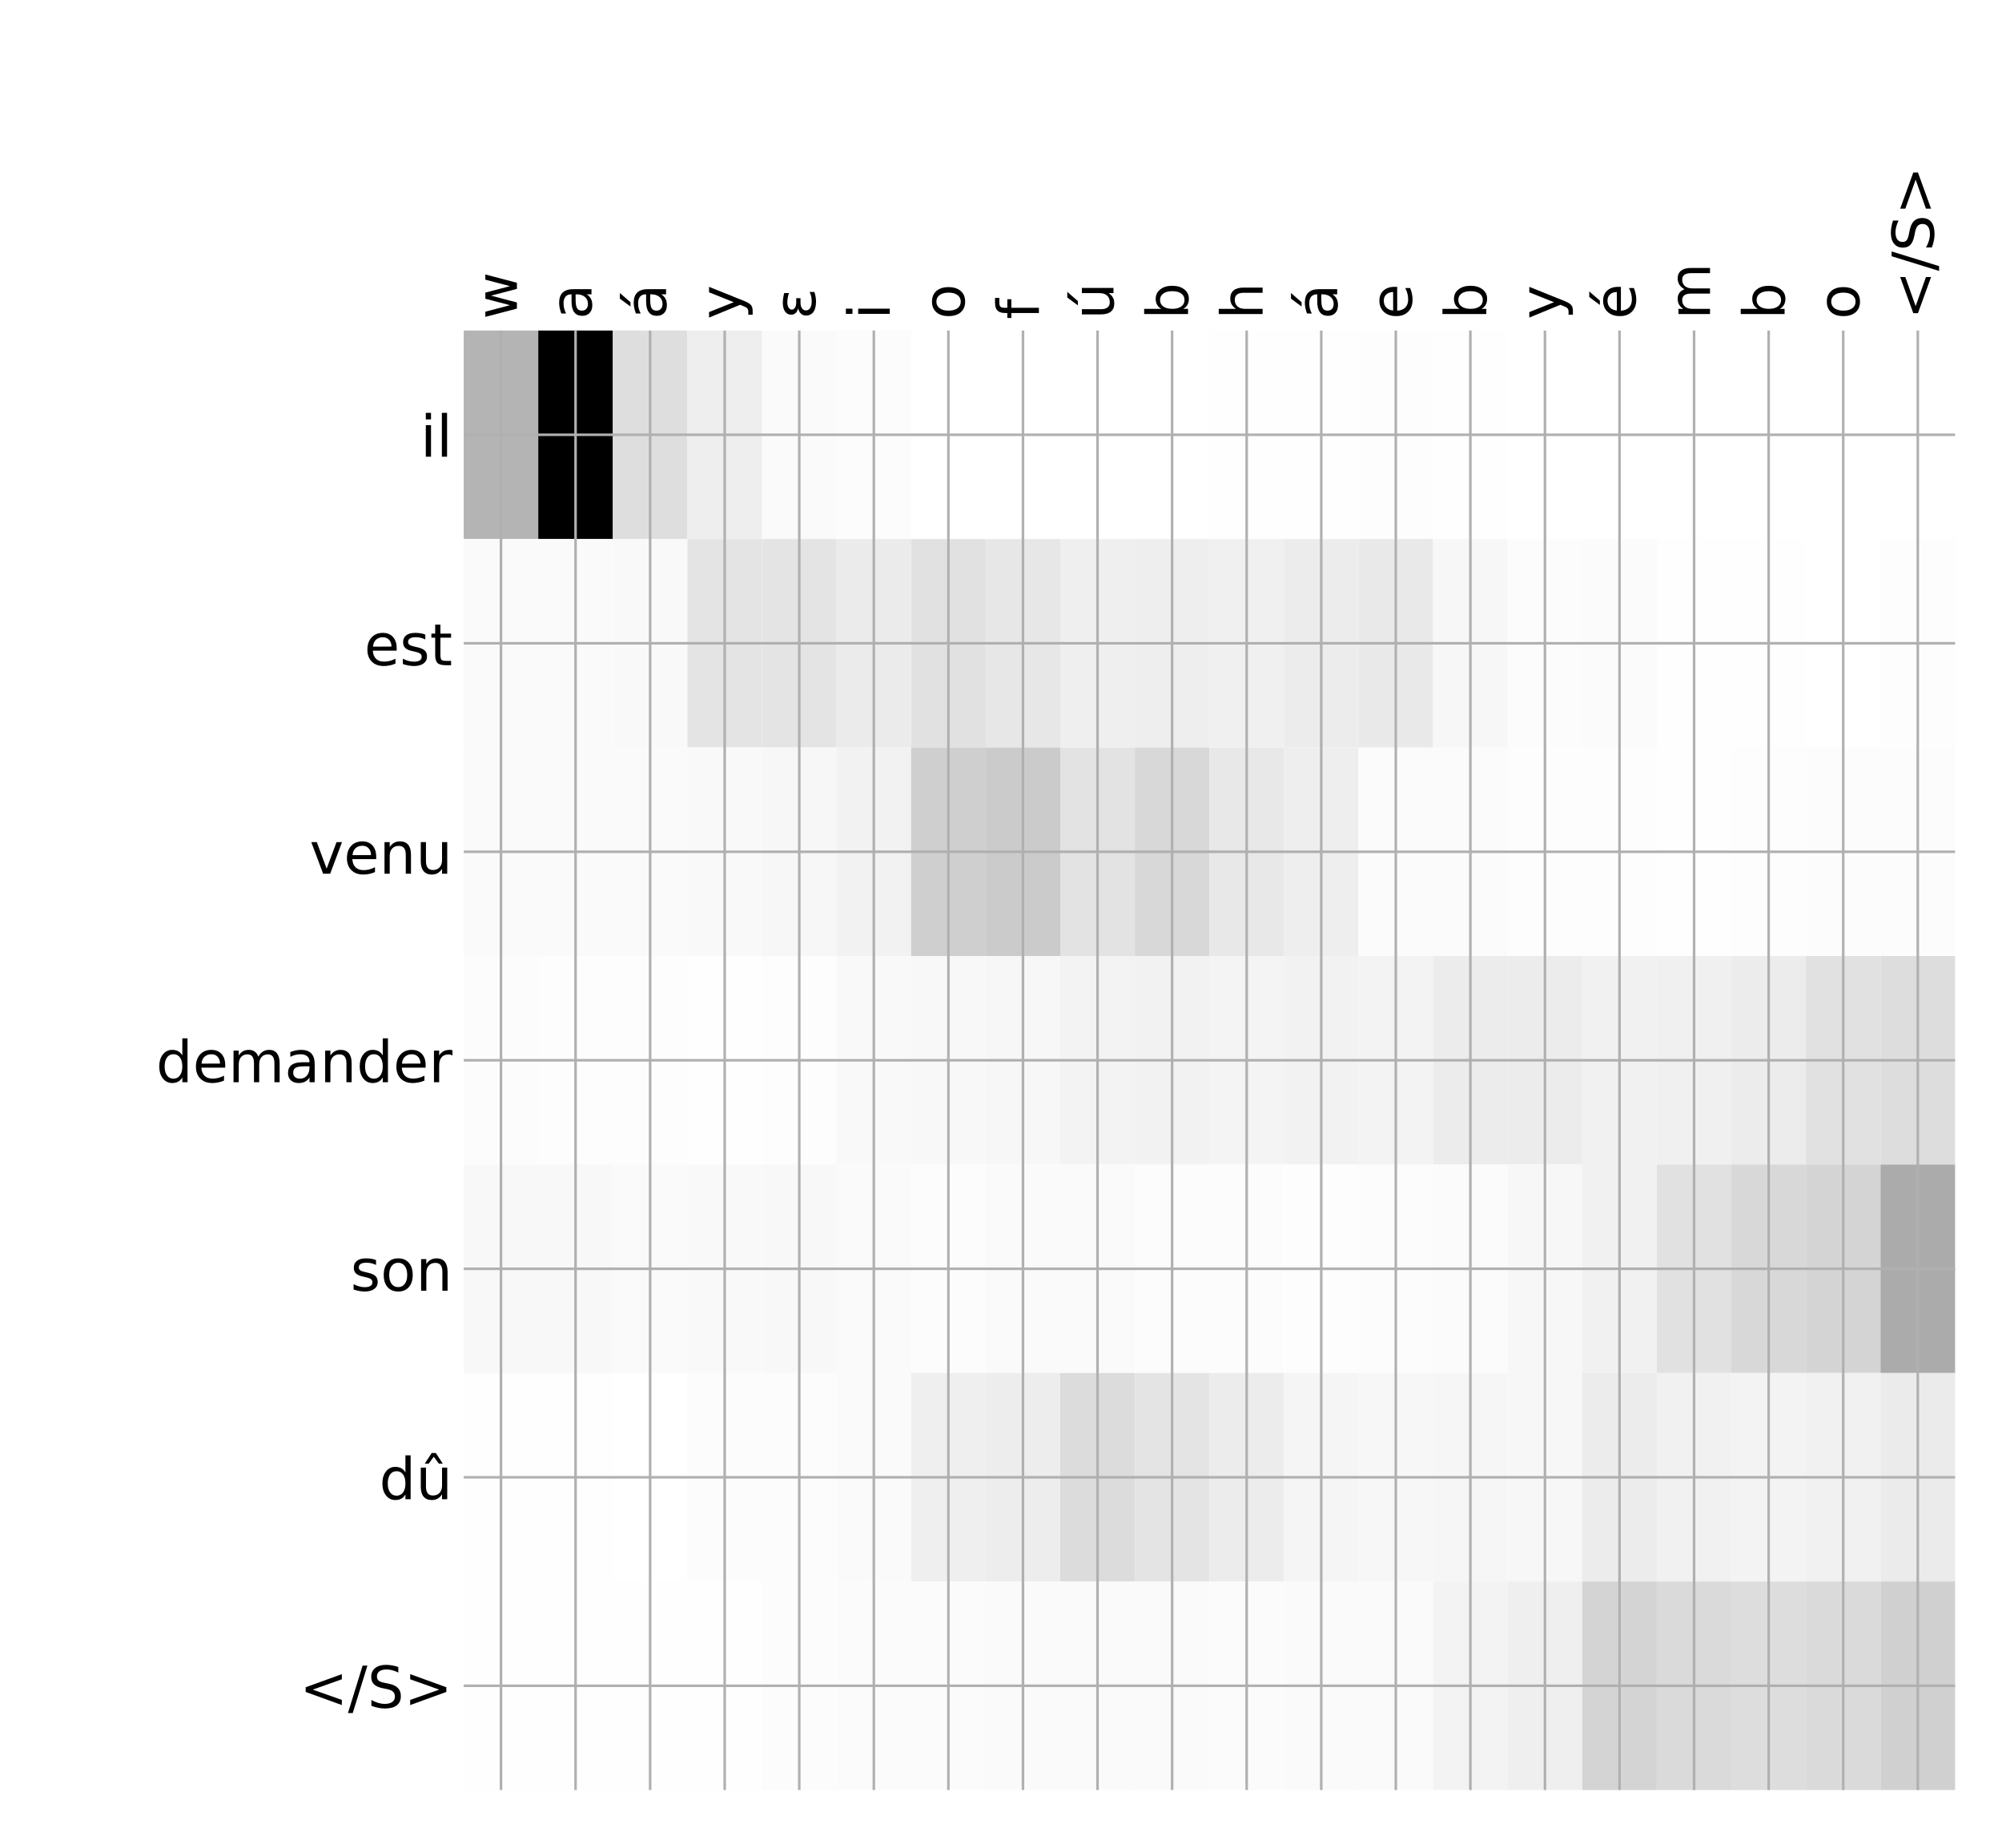<?xml version="1.0" encoding="utf-8" standalone="no"?>
<!DOCTYPE svg PUBLIC "-//W3C//DTD SVG 1.1//EN"
  "http://www.w3.org/Graphics/SVG/1.1/DTD/svg11.dtd">
<!-- Created with matplotlib (http://matplotlib.org/) -->
<svg height="576pt" version="1.1" viewBox="0 0 624 576" width="624pt" xmlns="http://www.w3.org/2000/svg" xmlns:xlink="http://www.w3.org/1999/xlink">
 <defs>
  <style type="text/css">
*{stroke-linecap:butt;stroke-linejoin:round;}
  </style>
 </defs>
 <g id="figure_1">
  <g id="patch_1">
   <path d="M 0 576 
L 624 576 
L 624 0 
L 0 0 
z
" style="fill:#ffffff;"/>
  </g>
  <g id="axes_1">
   <g id="PolyCollection_1">
    <path clip-path="url(#pd6829bf1e4)" d="M 144.53 103.033 
L 144.53 168.029 
L 167.772 168.029 
L 167.772 103.033 
L 144.53 103.033 
z
" style="fill:#b4b4b4;"/>
    <path clip-path="url(#pd6829bf1e4)" d="M 167.772 103.033 
L 167.772 168.029 
L 191.015 168.029 
L 191.015 103.033 
L 167.772 103.033 
z
"/>
    <path clip-path="url(#pd6829bf1e4)" d="M 191.015 103.033 
L 191.015 168.029 
L 214.257 168.029 
L 214.257 103.033 
L 191.015 103.033 
z
" style="fill:#dedede;"/>
    <path clip-path="url(#pd6829bf1e4)" d="M 214.257 103.033 
L 214.257 168.029 
L 237.499 168.029 
L 237.499 103.033 
L 214.257 103.033 
z
" style="fill:#eeeeee;"/>
    <path clip-path="url(#pd6829bf1e4)" d="M 237.499 103.033 
L 237.499 168.029 
L 260.741 168.029 
L 260.741 103.033 
L 237.499 103.033 
z
" style="fill:#fafafa;"/>
    <path clip-path="url(#pd6829bf1e4)" d="M 260.741 103.033 
L 260.741 168.029 
L 283.984 168.029 
L 283.984 103.033 
L 260.741 103.033 
z
" style="fill:#fcfcfc;"/>
    <path clip-path="url(#pd6829bf1e4)" d="M 283.984 103.033 
L 283.984 168.029 
L 307.226 168.029 
L 307.226 103.033 
L 283.984 103.033 
z
" style="fill:#ffffff;"/>
    <path clip-path="url(#pd6829bf1e4)" d="M 307.226 103.033 
L 307.226 168.029 
L 330.468 168.029 
L 330.468 103.033 
L 307.226 103.033 
z
" style="fill:#ffffff;"/>
    <path clip-path="url(#pd6829bf1e4)" d="M 330.468 103.033 
L 330.468 168.029 
L 353.71 168.029 
L 353.71 103.033 
L 330.468 103.033 
z
" style="fill:#ffffff;"/>
    <path clip-path="url(#pd6829bf1e4)" d="M 353.71 103.033 
L 353.71 168.029 
L 376.953 168.029 
L 376.953 103.033 
L 353.71 103.033 
z
" style="fill:#ffffff;"/>
    <path clip-path="url(#pd6829bf1e4)" d="M 376.953 103.033 
L 376.953 168.029 
L 400.195 168.029 
L 400.195 103.033 
L 376.953 103.033 
z
" style="fill:#fefefe;"/>
    <path clip-path="url(#pd6829bf1e4)" d="M 400.195 103.033 
L 400.195 168.029 
L 423.437 168.029 
L 423.437 103.033 
L 400.195 103.033 
z
" style="fill:#fefefe;"/>
    <path clip-path="url(#pd6829bf1e4)" d="M 423.437 103.033 
L 423.437 168.029 
L 446.679 168.029 
L 446.679 103.033 
L 423.437 103.033 
z
" style="fill:#fdfdfd;"/>
    <path clip-path="url(#pd6829bf1e4)" d="M 446.679 103.033 
L 446.679 168.029 
L 469.922 168.029 
L 469.922 103.033 
L 446.679 103.033 
z
" style="fill:#fefefe;"/>
    <path clip-path="url(#pd6829bf1e4)" d="M 469.922 103.033 
L 469.922 168.029 
L 493.164 168.029 
L 493.164 103.033 
L 469.922 103.033 
z
" style="fill:#ffffff;"/>
    <path clip-path="url(#pd6829bf1e4)" d="M 493.164 103.033 
L 493.164 168.029 
L 516.406 168.029 
L 516.406 103.033 
L 493.164 103.033 
z
" style="fill:#ffffff;"/>
    <path clip-path="url(#pd6829bf1e4)" d="M 516.406 103.033 
L 516.406 168.029 
L 539.648 168.029 
L 539.648 103.033 
L 516.406 103.033 
z
" style="fill:#ffffff;"/>
    <path clip-path="url(#pd6829bf1e4)" d="M 539.648 103.033 
L 539.648 168.029 
L 562.891 168.029 
L 562.891 103.033 
L 539.648 103.033 
z
" style="fill:#ffffff;"/>
    <path clip-path="url(#pd6829bf1e4)" d="M 562.891 103.033 
L 562.891 168.029 
L 586.133 168.029 
L 586.133 103.033 
L 562.891 103.033 
z
" style="fill:#ffffff;"/>
    <path clip-path="url(#pd6829bf1e4)" d="M 586.133 103.033 
L 586.133 168.029 
L 609.375 168.029 
L 609.375 103.033 
L 586.133 103.033 
z
" style="fill:#ffffff;"/>
    <path clip-path="url(#pd6829bf1e4)" d="M 144.53 168.029 
L 144.53 233.024 
L 167.772 233.024 
L 167.772 168.029 
L 144.53 168.029 
z
" style="fill:#fafafa;"/>
    <path clip-path="url(#pd6829bf1e4)" d="M 167.772 168.029 
L 167.772 233.024 
L 191.015 233.024 
L 191.015 168.029 
L 167.772 168.029 
z
" style="fill:#fafafa;"/>
    <path clip-path="url(#pd6829bf1e4)" d="M 191.015 168.029 
L 191.015 233.024 
L 214.257 233.024 
L 214.257 168.029 
L 191.015 168.029 
z
" style="fill:#f9f9f9;"/>
    <path clip-path="url(#pd6829bf1e4)" d="M 214.257 168.029 
L 214.257 233.024 
L 237.499 233.024 
L 237.499 168.029 
L 214.257 168.029 
z
" style="fill:#e4e4e4;"/>
    <path clip-path="url(#pd6829bf1e4)" d="M 237.499 168.029 
L 237.499 233.024 
L 260.741 233.024 
L 260.741 168.029 
L 237.499 168.029 
z
" style="fill:#e4e4e4;"/>
    <path clip-path="url(#pd6829bf1e4)" d="M 260.741 168.029 
L 260.741 233.024 
L 283.984 233.024 
L 283.984 168.029 
L 260.741 168.029 
z
" style="fill:#ebebeb;"/>
    <path clip-path="url(#pd6829bf1e4)" d="M 283.984 168.029 
L 283.984 233.024 
L 307.226 233.024 
L 307.226 168.029 
L 283.984 168.029 
z
" style="fill:#e1e1e1;"/>
    <path clip-path="url(#pd6829bf1e4)" d="M 307.226 168.029 
L 307.226 233.024 
L 330.468 233.024 
L 330.468 168.029 
L 307.226 168.029 
z
" style="fill:#e7e7e7;"/>
    <path clip-path="url(#pd6829bf1e4)" d="M 330.468 168.029 
L 330.468 233.024 
L 353.71 233.024 
L 353.71 168.029 
L 330.468 168.029 
z
" style="fill:#efefef;"/>
    <path clip-path="url(#pd6829bf1e4)" d="M 353.71 168.029 
L 353.71 233.024 
L 376.953 233.024 
L 376.953 168.029 
L 353.71 168.029 
z
" style="fill:#eeeeee;"/>
    <path clip-path="url(#pd6829bf1e4)" d="M 376.953 168.029 
L 376.953 233.024 
L 400.195 233.024 
L 400.195 168.029 
L 376.953 168.029 
z
" style="fill:#f0f0f0;"/>
    <path clip-path="url(#pd6829bf1e4)" d="M 400.195 168.029 
L 400.195 233.024 
L 423.437 233.024 
L 423.437 168.029 
L 400.195 168.029 
z
" style="fill:#ececec;"/>
    <path clip-path="url(#pd6829bf1e4)" d="M 423.437 168.029 
L 423.437 233.024 
L 446.679 233.024 
L 446.679 168.029 
L 423.437 168.029 
z
" style="fill:#e9e9e9;"/>
    <path clip-path="url(#pd6829bf1e4)" d="M 446.679 168.029 
L 446.679 233.024 
L 469.922 233.024 
L 469.922 168.029 
L 446.679 168.029 
z
" style="fill:#f7f7f7;"/>
    <path clip-path="url(#pd6829bf1e4)" d="M 469.922 168.029 
L 469.922 233.024 
L 493.164 233.024 
L 493.164 168.029 
L 469.922 168.029 
z
" style="fill:#fcfcfc;"/>
    <path clip-path="url(#pd6829bf1e4)" d="M 493.164 168.029 
L 493.164 233.024 
L 516.406 233.024 
L 516.406 168.029 
L 493.164 168.029 
z
" style="fill:#fbfbfb;"/>
    <path clip-path="url(#pd6829bf1e4)" d="M 516.406 168.029 
L 516.406 233.024 
L 539.648 233.024 
L 539.648 168.029 
L 516.406 168.029 
z
" style="fill:#fefefe;"/>
    <path clip-path="url(#pd6829bf1e4)" d="M 539.648 168.029 
L 539.648 233.024 
L 562.891 233.024 
L 562.891 168.029 
L 539.648 168.029 
z
" style="fill:#fefefe;"/>
    <path clip-path="url(#pd6829bf1e4)" d="M 562.891 168.029 
L 562.891 233.024 
L 586.133 233.024 
L 586.133 168.029 
L 562.891 168.029 
z
" style="fill:#ffffff;"/>
    <path clip-path="url(#pd6829bf1e4)" d="M 586.133 168.029 
L 586.133 233.024 
L 609.375 233.024 
L 609.375 168.029 
L 586.133 168.029 
z
" style="fill:#fdfdfd;"/>
    <path clip-path="url(#pd6829bf1e4)" d="M 144.53 233.024 
L 144.53 298.019 
L 167.772 298.019 
L 167.772 233.024 
L 144.53 233.024 
z
" style="fill:#fafafa;"/>
    <path clip-path="url(#pd6829bf1e4)" d="M 167.772 233.024 
L 167.772 298.019 
L 191.015 298.019 
L 191.015 233.024 
L 167.772 233.024 
z
" style="fill:#fafafa;"/>
    <path clip-path="url(#pd6829bf1e4)" d="M 191.015 233.024 
L 191.015 298.019 
L 214.257 298.019 
L 214.257 233.024 
L 191.015 233.024 
z
" style="fill:#fafafa;"/>
    <path clip-path="url(#pd6829bf1e4)" d="M 214.257 233.024 
L 214.257 298.019 
L 237.499 298.019 
L 237.499 233.024 
L 214.257 233.024 
z
" style="fill:#f9f9f9;"/>
    <path clip-path="url(#pd6829bf1e4)" d="M 237.499 233.024 
L 237.499 298.019 
L 260.741 298.019 
L 260.741 233.024 
L 237.499 233.024 
z
" style="fill:#f7f7f7;"/>
    <path clip-path="url(#pd6829bf1e4)" d="M 260.741 233.024 
L 260.741 298.019 
L 283.984 298.019 
L 283.984 233.024 
L 260.741 233.024 
z
" style="fill:#f2f2f2;"/>
    <path clip-path="url(#pd6829bf1e4)" d="M 283.984 233.024 
L 283.984 298.019 
L 307.226 298.019 
L 307.226 233.024 
L 283.984 233.024 
z
" style="fill:#cfcfcf;"/>
    <path clip-path="url(#pd6829bf1e4)" d="M 307.226 233.024 
L 307.226 298.019 
L 330.468 298.019 
L 330.468 233.024 
L 307.226 233.024 
z
" style="fill:#cbcbcb;"/>
    <path clip-path="url(#pd6829bf1e4)" d="M 330.468 233.024 
L 330.468 298.019 
L 353.71 298.019 
L 353.71 233.024 
L 330.468 233.024 
z
" style="fill:#e3e3e3;"/>
    <path clip-path="url(#pd6829bf1e4)" d="M 353.71 233.024 
L 353.71 298.019 
L 376.953 298.019 
L 376.953 233.024 
L 353.71 233.024 
z
" style="fill:#d8d8d8;"/>
    <path clip-path="url(#pd6829bf1e4)" d="M 376.953 233.024 
L 376.953 298.019 
L 400.195 298.019 
L 400.195 233.024 
L 376.953 233.024 
z
" style="fill:#e8e8e8;"/>
    <path clip-path="url(#pd6829bf1e4)" d="M 400.195 233.024 
L 400.195 298.019 
L 423.437 298.019 
L 423.437 233.024 
L 400.195 233.024 
z
" style="fill:#eeeeee;"/>
    <path clip-path="url(#pd6829bf1e4)" d="M 423.437 233.024 
L 423.437 298.019 
L 446.679 298.019 
L 446.679 233.024 
L 423.437 233.024 
z
" style="fill:#fbfbfb;"/>
    <path clip-path="url(#pd6829bf1e4)" d="M 446.679 233.024 
L 446.679 298.019 
L 469.922 298.019 
L 469.922 233.024 
L 446.679 233.024 
z
" style="fill:#fbfbfb;"/>
    <path clip-path="url(#pd6829bf1e4)" d="M 469.922 233.024 
L 469.922 298.019 
L 493.164 298.019 
L 493.164 233.024 
L 469.922 233.024 
z
" style="fill:#fdfdfd;"/>
    <path clip-path="url(#pd6829bf1e4)" d="M 493.164 233.024 
L 493.164 298.019 
L 516.406 298.019 
L 516.406 233.024 
L 493.164 233.024 
z
" style="fill:#fdfdfd;"/>
    <path clip-path="url(#pd6829bf1e4)" d="M 516.406 233.024 
L 516.406 298.019 
L 539.648 298.019 
L 539.648 233.024 
L 516.406 233.024 
z
" style="fill:#fefefe;"/>
    <path clip-path="url(#pd6829bf1e4)" d="M 539.648 233.024 
L 539.648 298.019 
L 562.891 298.019 
L 562.891 233.024 
L 539.648 233.024 
z
" style="fill:#fdfdfd;"/>
    <path clip-path="url(#pd6829bf1e4)" d="M 562.891 233.024 
L 562.891 298.019 
L 586.133 298.019 
L 586.133 233.024 
L 562.891 233.024 
z
" style="fill:#fcfcfc;"/>
    <path clip-path="url(#pd6829bf1e4)" d="M 586.133 233.024 
L 586.133 298.019 
L 609.375 298.019 
L 609.375 233.024 
L 586.133 233.024 
z
" style="fill:#fcfcfc;"/>
    <path clip-path="url(#pd6829bf1e4)" d="M 144.53 298.019 
L 144.53 363.014 
L 167.772 363.014 
L 167.772 298.019 
L 144.53 298.019 
z
" style="fill:#fcfcfc;"/>
    <path clip-path="url(#pd6829bf1e4)" d="M 167.772 298.019 
L 167.772 363.014 
L 191.015 363.014 
L 191.015 298.019 
L 167.772 298.019 
z
" style="fill:#fdfdfd;"/>
    <path clip-path="url(#pd6829bf1e4)" d="M 191.015 298.019 
L 191.015 363.014 
L 214.257 363.014 
L 214.257 298.019 
L 191.015 298.019 
z
" style="fill:#fdfdfd;"/>
    <path clip-path="url(#pd6829bf1e4)" d="M 214.257 298.019 
L 214.257 363.014 
L 237.499 363.014 
L 237.499 298.019 
L 214.257 298.019 
z
" style="fill:#fefefe;"/>
    <path clip-path="url(#pd6829bf1e4)" d="M 237.499 298.019 
L 237.499 363.014 
L 260.741 363.014 
L 260.741 298.019 
L 237.499 298.019 
z
" style="fill:#fdfdfd;"/>
    <path clip-path="url(#pd6829bf1e4)" d="M 260.741 298.019 
L 260.741 363.014 
L 283.984 363.014 
L 283.984 298.019 
L 260.741 298.019 
z
" style="fill:#f9f9f9;"/>
    <path clip-path="url(#pd6829bf1e4)" d="M 283.984 298.019 
L 283.984 363.014 
L 307.226 363.014 
L 307.226 298.019 
L 283.984 298.019 
z
" style="fill:#f8f8f8;"/>
    <path clip-path="url(#pd6829bf1e4)" d="M 307.226 298.019 
L 307.226 363.014 
L 330.468 363.014 
L 330.468 298.019 
L 307.226 298.019 
z
" style="fill:#f7f7f7;"/>
    <path clip-path="url(#pd6829bf1e4)" d="M 330.468 298.019 
L 330.468 363.014 
L 353.71 363.014 
L 353.71 298.019 
L 330.468 298.019 
z
" style="fill:#f3f3f3;"/>
    <path clip-path="url(#pd6829bf1e4)" d="M 353.71 298.019 
L 353.71 363.014 
L 376.953 363.014 
L 376.953 298.019 
L 353.71 298.019 
z
" style="fill:#f2f2f2;"/>
    <path clip-path="url(#pd6829bf1e4)" d="M 376.953 298.019 
L 376.953 363.014 
L 400.195 363.014 
L 400.195 298.019 
L 376.953 298.019 
z
" style="fill:#f4f4f4;"/>
    <path clip-path="url(#pd6829bf1e4)" d="M 400.195 298.019 
L 400.195 363.014 
L 423.437 363.014 
L 423.437 298.019 
L 400.195 298.019 
z
" style="fill:#f2f2f2;"/>
    <path clip-path="url(#pd6829bf1e4)" d="M 423.437 298.019 
L 423.437 363.014 
L 446.679 363.014 
L 446.679 298.019 
L 423.437 298.019 
z
" style="fill:#f3f3f3;"/>
    <path clip-path="url(#pd6829bf1e4)" d="M 446.679 298.019 
L 446.679 363.014 
L 469.922 363.014 
L 469.922 298.019 
L 446.679 298.019 
z
" style="fill:#ececec;"/>
    <path clip-path="url(#pd6829bf1e4)" d="M 469.922 298.019 
L 469.922 363.014 
L 493.164 363.014 
L 493.164 298.019 
L 469.922 298.019 
z
" style="fill:#ececec;"/>
    <path clip-path="url(#pd6829bf1e4)" d="M 493.164 298.019 
L 493.164 363.014 
L 516.406 363.014 
L 516.406 298.019 
L 493.164 298.019 
z
" style="fill:#f1f1f1;"/>
    <path clip-path="url(#pd6829bf1e4)" d="M 516.406 298.019 
L 516.406 363.014 
L 539.648 363.014 
L 539.648 298.019 
L 516.406 298.019 
z
" style="fill:#f0f0f0;"/>
    <path clip-path="url(#pd6829bf1e4)" d="M 539.648 298.019 
L 539.648 363.014 
L 562.891 363.014 
L 562.891 298.019 
L 539.648 298.019 
z
" style="fill:#ececec;"/>
    <path clip-path="url(#pd6829bf1e4)" d="M 562.891 298.019 
L 562.891 363.014 
L 586.133 363.014 
L 586.133 298.019 
L 562.891 298.019 
z
" style="fill:#e1e1e1;"/>
    <path clip-path="url(#pd6829bf1e4)" d="M 586.133 298.019 
L 586.133 363.014 
L 609.375 363.014 
L 609.375 298.019 
L 586.133 298.019 
z
" style="fill:#dddddd;"/>
    <path clip-path="url(#pd6829bf1e4)" d="M 144.53 363.014 
L 144.53 428.01 
L 167.772 428.01 
L 167.772 363.014 
L 144.53 363.014 
z
" style="fill:#f8f8f8;"/>
    <path clip-path="url(#pd6829bf1e4)" d="M 167.772 363.014 
L 167.772 428.01 
L 191.015 428.01 
L 191.015 363.014 
L 167.772 363.014 
z
" style="fill:#f8f8f8;"/>
    <path clip-path="url(#pd6829bf1e4)" d="M 191.015 363.014 
L 191.015 428.01 
L 214.257 428.01 
L 214.257 363.014 
L 191.015 363.014 
z
" style="fill:#fafafa;"/>
    <path clip-path="url(#pd6829bf1e4)" d="M 214.257 363.014 
L 214.257 428.01 
L 237.499 428.01 
L 237.499 363.014 
L 214.257 363.014 
z
" style="fill:#f9f9f9;"/>
    <path clip-path="url(#pd6829bf1e4)" d="M 237.499 363.014 
L 237.499 428.01 
L 260.741 428.01 
L 260.741 363.014 
L 237.499 363.014 
z
" style="fill:#f8f8f8;"/>
    <path clip-path="url(#pd6829bf1e4)" d="M 260.741 363.014 
L 260.741 428.01 
L 283.984 428.01 
L 283.984 363.014 
L 260.741 363.014 
z
" style="fill:#fafafa;"/>
    <path clip-path="url(#pd6829bf1e4)" d="M 283.984 363.014 
L 283.984 428.01 
L 307.226 428.01 
L 307.226 363.014 
L 283.984 363.014 
z
" style="fill:#fcfcfc;"/>
    <path clip-path="url(#pd6829bf1e4)" d="M 307.226 363.014 
L 307.226 428.01 
L 330.468 428.01 
L 330.468 363.014 
L 307.226 363.014 
z
" style="fill:#fafafa;"/>
    <path clip-path="url(#pd6829bf1e4)" d="M 330.468 363.014 
L 330.468 428.01 
L 353.71 428.01 
L 353.71 363.014 
L 330.468 363.014 
z
" style="fill:#fafafa;"/>
    <path clip-path="url(#pd6829bf1e4)" d="M 353.71 363.014 
L 353.71 428.01 
L 376.953 428.01 
L 376.953 363.014 
L 353.71 363.014 
z
" style="fill:#fcfcfc;"/>
    <path clip-path="url(#pd6829bf1e4)" d="M 376.953 363.014 
L 376.953 428.01 
L 400.195 428.01 
L 400.195 363.014 
L 376.953 363.014 
z
" style="fill:#fcfcfc;"/>
    <path clip-path="url(#pd6829bf1e4)" d="M 400.195 363.014 
L 400.195 428.01 
L 423.437 428.01 
L 423.437 363.014 
L 400.195 363.014 
z
" style="fill:#fdfdfd;"/>
    <path clip-path="url(#pd6829bf1e4)" d="M 423.437 363.014 
L 423.437 428.01 
L 446.679 428.01 
L 446.679 363.014 
L 423.437 363.014 
z
" style="fill:#fcfcfc;"/>
    <path clip-path="url(#pd6829bf1e4)" d="M 446.679 363.014 
L 446.679 428.01 
L 469.922 428.01 
L 469.922 363.014 
L 446.679 363.014 
z
" style="fill:#fbfbfb;"/>
    <path clip-path="url(#pd6829bf1e4)" d="M 469.922 363.014 
L 469.922 428.01 
L 493.164 428.01 
L 493.164 363.014 
L 469.922 363.014 
z
" style="fill:#f7f7f7;"/>
    <path clip-path="url(#pd6829bf1e4)" d="M 493.164 363.014 
L 493.164 428.01 
L 516.406 428.01 
L 516.406 363.014 
L 493.164 363.014 
z
" style="fill:#f1f1f1;"/>
    <path clip-path="url(#pd6829bf1e4)" d="M 516.406 363.014 
L 516.406 428.01 
L 539.648 428.01 
L 539.648 363.014 
L 516.406 363.014 
z
" style="fill:#e1e1e1;"/>
    <path clip-path="url(#pd6829bf1e4)" d="M 539.648 363.014 
L 539.648 428.01 
L 562.891 428.01 
L 562.891 363.014 
L 539.648 363.014 
z
" style="fill:#d8d8d8;"/>
    <path clip-path="url(#pd6829bf1e4)" d="M 562.891 363.014 
L 562.891 428.01 
L 586.133 428.01 
L 586.133 363.014 
L 562.891 363.014 
z
" style="fill:#d4d4d4;"/>
    <path clip-path="url(#pd6829bf1e4)" d="M 586.133 363.014 
L 586.133 428.01 
L 609.375 428.01 
L 609.375 363.014 
L 586.133 363.014 
z
" style="fill:#ababab;"/>
    <path clip-path="url(#pd6829bf1e4)" d="M 144.53 428.01 
L 144.53 493.005 
L 167.772 493.005 
L 167.772 428.01 
L 144.53 428.01 
z
" style="fill:#fefefe;"/>
    <path clip-path="url(#pd6829bf1e4)" d="M 167.772 428.01 
L 167.772 493.005 
L 191.015 493.005 
L 191.015 428.01 
L 167.772 428.01 
z
" style="fill:#fefefe;"/>
    <path clip-path="url(#pd6829bf1e4)" d="M 191.015 428.01 
L 191.015 493.005 
L 214.257 493.005 
L 214.257 428.01 
L 191.015 428.01 
z
" style="fill:#ffffff;"/>
    <path clip-path="url(#pd6829bf1e4)" d="M 214.257 428.01 
L 214.257 493.005 
L 237.499 493.005 
L 237.499 428.01 
L 214.257 428.01 
z
" style="fill:#fcfcfc;"/>
    <path clip-path="url(#pd6829bf1e4)" d="M 237.499 428.01 
L 237.499 493.005 
L 260.741 493.005 
L 260.741 428.01 
L 237.499 428.01 
z
" style="fill:#fcfcfc;"/>
    <path clip-path="url(#pd6829bf1e4)" d="M 260.741 428.01 
L 260.741 493.005 
L 283.984 493.005 
L 283.984 428.01 
L 260.741 428.01 
z
" style="fill:#fafafa;"/>
    <path clip-path="url(#pd6829bf1e4)" d="M 283.984 428.01 
L 283.984 493.005 
L 307.226 493.005 
L 307.226 428.01 
L 283.984 428.01 
z
" style="fill:#efefef;"/>
    <path clip-path="url(#pd6829bf1e4)" d="M 307.226 428.01 
L 307.226 493.005 
L 330.468 493.005 
L 330.468 428.01 
L 307.226 428.01 
z
" style="fill:#ededed;"/>
    <path clip-path="url(#pd6829bf1e4)" d="M 330.468 428.01 
L 330.468 493.005 
L 353.71 493.005 
L 353.71 428.01 
L 330.468 428.01 
z
" style="fill:#dcdcdc;"/>
    <path clip-path="url(#pd6829bf1e4)" d="M 353.71 428.01 
L 353.71 493.005 
L 376.953 493.005 
L 376.953 428.01 
L 353.71 428.01 
z
" style="fill:#e4e4e4;"/>
    <path clip-path="url(#pd6829bf1e4)" d="M 376.953 428.01 
L 376.953 493.005 
L 400.195 493.005 
L 400.195 428.01 
L 376.953 428.01 
z
" style="fill:#ececec;"/>
    <path clip-path="url(#pd6829bf1e4)" d="M 400.195 428.01 
L 400.195 493.005 
L 423.437 493.005 
L 423.437 428.01 
L 400.195 428.01 
z
" style="fill:#f5f5f5;"/>
    <path clip-path="url(#pd6829bf1e4)" d="M 423.437 428.01 
L 423.437 493.005 
L 446.679 493.005 
L 446.679 428.01 
L 423.437 428.01 
z
" style="fill:#f7f7f7;"/>
    <path clip-path="url(#pd6829bf1e4)" d="M 446.679 428.01 
L 446.679 493.005 
L 469.922 493.005 
L 469.922 428.01 
L 446.679 428.01 
z
" style="fill:#f6f6f6;"/>
    <path clip-path="url(#pd6829bf1e4)" d="M 469.922 428.01 
L 469.922 493.005 
L 493.164 493.005 
L 493.164 428.01 
L 469.922 428.01 
z
" style="fill:#f7f7f7;"/>
    <path clip-path="url(#pd6829bf1e4)" d="M 493.164 428.01 
L 493.164 493.005 
L 516.406 493.005 
L 516.406 428.01 
L 493.164 428.01 
z
" style="fill:#ececec;"/>
    <path clip-path="url(#pd6829bf1e4)" d="M 516.406 428.01 
L 516.406 493.005 
L 539.648 493.005 
L 539.648 428.01 
L 516.406 428.01 
z
" style="fill:#f1f1f1;"/>
    <path clip-path="url(#pd6829bf1e4)" d="M 539.648 428.01 
L 539.648 493.005 
L 562.891 493.005 
L 562.891 428.01 
L 539.648 428.01 
z
" style="fill:#f3f3f3;"/>
    <path clip-path="url(#pd6829bf1e4)" d="M 562.891 428.01 
L 562.891 493.005 
L 586.133 493.005 
L 586.133 428.01 
L 562.891 428.01 
z
" style="fill:#f1f1f1;"/>
    <path clip-path="url(#pd6829bf1e4)" d="M 586.133 428.01 
L 586.133 493.005 
L 609.375 493.005 
L 609.375 428.01 
L 586.133 428.01 
z
" style="fill:#ebebeb;"/>
    <path clip-path="url(#pd6829bf1e4)" d="M 144.53 493.005 
L 144.53 558 
L 167.772 558 
L 167.772 493.005 
L 144.53 493.005 
z
" style="fill:#fefefe;"/>
    <path clip-path="url(#pd6829bf1e4)" d="M 167.772 493.005 
L 167.772 558 
L 191.015 558 
L 191.015 493.005 
L 167.772 493.005 
z
" style="fill:#fefefe;"/>
    <path clip-path="url(#pd6829bf1e4)" d="M 191.015 493.005 
L 191.015 558 
L 214.257 558 
L 214.257 493.005 
L 191.015 493.005 
z
" style="fill:#fefefe;"/>
    <path clip-path="url(#pd6829bf1e4)" d="M 214.257 493.005 
L 214.257 558 
L 237.499 558 
L 237.499 493.005 
L 214.257 493.005 
z
" style="fill:#fefefe;"/>
    <path clip-path="url(#pd6829bf1e4)" d="M 237.499 493.005 
L 237.499 558 
L 260.741 558 
L 260.741 493.005 
L 237.499 493.005 
z
" style="fill:#fcfcfc;"/>
    <path clip-path="url(#pd6829bf1e4)" d="M 260.741 493.005 
L 260.741 558 
L 283.984 558 
L 283.984 493.005 
L 260.741 493.005 
z
" style="fill:#fbfbfb;"/>
    <path clip-path="url(#pd6829bf1e4)" d="M 283.984 493.005 
L 283.984 558 
L 307.226 558 
L 307.226 493.005 
L 283.984 493.005 
z
" style="fill:#fbfbfb;"/>
    <path clip-path="url(#pd6829bf1e4)" d="M 307.226 493.005 
L 307.226 558 
L 330.468 558 
L 330.468 493.005 
L 307.226 493.005 
z
" style="fill:#fafafa;"/>
    <path clip-path="url(#pd6829bf1e4)" d="M 330.468 493.005 
L 330.468 558 
L 353.71 558 
L 353.71 493.005 
L 330.468 493.005 
z
" style="fill:#fafafa;"/>
    <path clip-path="url(#pd6829bf1e4)" d="M 353.71 493.005 
L 353.71 558 
L 376.953 558 
L 376.953 493.005 
L 353.71 493.005 
z
" style="fill:#fafafa;"/>
    <path clip-path="url(#pd6829bf1e4)" d="M 376.953 493.005 
L 376.953 558 
L 400.195 558 
L 400.195 493.005 
L 376.953 493.005 
z
" style="fill:#fbfbfb;"/>
    <path clip-path="url(#pd6829bf1e4)" d="M 400.195 493.005 
L 400.195 558 
L 423.437 558 
L 423.437 493.005 
L 400.195 493.005 
z
" style="fill:#fafafa;"/>
    <path clip-path="url(#pd6829bf1e4)" d="M 423.437 493.005 
L 423.437 558 
L 446.679 558 
L 446.679 493.005 
L 423.437 493.005 
z
" style="fill:#fafafa;"/>
    <path clip-path="url(#pd6829bf1e4)" d="M 446.679 493.005 
L 446.679 558 
L 469.922 558 
L 469.922 493.005 
L 446.679 493.005 
z
" style="fill:#f3f3f3;"/>
    <path clip-path="url(#pd6829bf1e4)" d="M 469.922 493.005 
L 469.922 558 
L 493.164 558 
L 493.164 493.005 
L 469.922 493.005 
z
" style="fill:#efefef;"/>
    <path clip-path="url(#pd6829bf1e4)" d="M 493.164 493.005 
L 493.164 558 
L 516.406 558 
L 516.406 493.005 
L 493.164 493.005 
z
" style="fill:#d4d4d4;"/>
    <path clip-path="url(#pd6829bf1e4)" d="M 516.406 493.005 
L 516.406 558 
L 539.648 558 
L 539.648 493.005 
L 516.406 493.005 
z
" style="fill:#dadada;"/>
    <path clip-path="url(#pd6829bf1e4)" d="M 539.648 493.005 
L 539.648 558 
L 562.891 558 
L 562.891 493.005 
L 539.648 493.005 
z
" style="fill:#dddddd;"/>
    <path clip-path="url(#pd6829bf1e4)" d="M 562.891 493.005 
L 562.891 558 
L 586.133 558 
L 586.133 493.005 
L 562.891 493.005 
z
" style="fill:#dadada;"/>
    <path clip-path="url(#pd6829bf1e4)" d="M 586.133 493.005 
L 586.133 558 
L 609.375 558 
L 609.375 493.005 
L 586.133 493.005 
z
" style="fill:#d0d0d0;"/>
   </g>
   <g id="matplotlib.axis_1">
    <g id="xtick_1">
     <g id="line2d_1">
      <path clip-path="url(#pd6829bf1e4)" d="M 156.151 558 
L 156.151 103.033 
" style="fill:none;stroke:#b0b0b0;stroke-linecap:square;stroke-width:0.8;"/>
     </g>
     <g id="line2d_2"/>
     <g id="text_1">
      <!-- w -->
      <defs>
       <path d="M 4.203 54.688 
L 13.188 54.688 
L 24.422 12.016 
L 35.594 54.688 
L 46.188 54.688 
L 57.422 12.016 
L 68.609 54.688 
L 77.594 54.688 
L 63.281 0 
L 52.688 0 
L 40.922 44.828 
L 29.109 0 
L 18.5 0 
z
" id="DejaVuSans-77"/>
      </defs>
      <g transform="translate(161.118 99.533)rotate(-90)scale(0.18 -0.18)">
       <use xlink:href="#DejaVuSans-77"/>
      </g>
     </g>
    </g>
    <g id="xtick_2">
     <g id="line2d_3">
      <path clip-path="url(#pd6829bf1e4)" d="M 179.394 558 
L 179.394 103.033 
" style="fill:none;stroke:#b0b0b0;stroke-linecap:square;stroke-width:0.8;"/>
     </g>
     <g id="line2d_4"/>
     <g id="text_2">
      <!-- a -->
      <defs>
       <path d="M 34.281 27.484 
Q 23.391 27.484 19.188 25 
Q 14.984 22.516 14.984 16.5 
Q 14.984 11.719 18.141 8.906 
Q 21.297 6.109 26.703 6.109 
Q 34.188 6.109 38.703 11.406 
Q 43.219 16.703 43.219 25.484 
L 43.219 27.484 
z
M 52.203 31.203 
L 52.203 0 
L 43.219 0 
L 43.219 8.297 
Q 40.141 3.328 35.547 0.953 
Q 30.953 -1.422 24.312 -1.422 
Q 15.922 -1.422 10.953 3.297 
Q 6 8.016 6 15.922 
Q 6 25.141 12.172 29.828 
Q 18.359 34.516 30.609 34.516 
L 43.219 34.516 
L 43.219 35.406 
Q 43.219 41.609 39.141 45 
Q 35.062 48.391 27.688 48.391 
Q 23 48.391 18.547 47.266 
Q 14.109 46.141 10.016 43.891 
L 10.016 52.203 
Q 14.938 54.109 19.578 55.047 
Q 24.219 56 28.609 56 
Q 40.484 56 46.344 49.844 
Q 52.203 43.703 52.203 31.203 
z
" id="DejaVuSans-61"/>
      </defs>
      <g transform="translate(184.36 99.533)rotate(-90)scale(0.18 -0.18)">
       <use xlink:href="#DejaVuSans-61"/>
      </g>
     </g>
    </g>
    <g id="xtick_3">
     <g id="line2d_5">
      <path clip-path="url(#pd6829bf1e4)" d="M 202.636 558 
L 202.636 103.033 
" style="fill:none;stroke:#b0b0b0;stroke-linecap:square;stroke-width:0.8;"/>
     </g>
     <g id="line2d_6"/>
     <g id="text_3">
      <!-- á -->
      <defs>
       <path d="M 34.281 27.484 
Q 23.391 27.484 19.188 25 
Q 14.984 22.516 14.984 16.5 
Q 14.984 11.719 18.141 8.906 
Q 21.297 6.109 26.703 6.109 
Q 34.188 6.109 38.703 11.406 
Q 43.219 16.703 43.219 25.484 
L 43.219 27.484 
z
M 52.203 31.203 
L 52.203 0 
L 43.219 0 
L 43.219 8.297 
Q 40.141 3.328 35.547 0.953 
Q 30.953 -1.422 24.312 -1.422 
Q 15.922 -1.422 10.953 3.297 
Q 6 8.016 6 15.922 
Q 6 25.141 12.172 29.828 
Q 18.359 34.516 30.609 34.516 
L 43.219 34.516 
L 43.219 35.406 
Q 43.219 41.609 39.141 45 
Q 35.062 48.391 27.688 48.391 
Q 23 48.391 18.547 47.266 
Q 14.109 46.141 10.016 43.891 
L 10.016 52.203 
Q 14.938 54.109 19.578 55.047 
Q 24.219 56 28.609 56 
Q 40.484 56 46.344 49.844 
Q 52.203 43.703 52.203 31.203 
z
M 35.781 79.984 
L 45.5 79.984 
L 29.594 61.625 
L 22.109 61.625 
z
" id="DejaVuSans-e1"/>
      </defs>
      <g transform="translate(207.603 99.533)rotate(-90)scale(0.18 -0.18)">
       <use xlink:href="#DejaVuSans-e1"/>
      </g>
     </g>
    </g>
    <g id="xtick_4">
     <g id="line2d_7">
      <path clip-path="url(#pd6829bf1e4)" d="M 225.878 558 
L 225.878 103.033 
" style="fill:none;stroke:#b0b0b0;stroke-linecap:square;stroke-width:0.8;"/>
     </g>
     <g id="line2d_8"/>
     <g id="text_4">
      <!-- y -->
      <defs>
       <path d="M 32.172 -5.078 
Q 28.375 -14.844 24.75 -17.812 
Q 21.141 -20.797 15.094 -20.797 
L 7.906 -20.797 
L 7.906 -13.281 
L 13.188 -13.281 
Q 16.891 -13.281 18.938 -11.516 
Q 21 -9.766 23.484 -3.219 
L 25.094 0.875 
L 2.984 54.688 
L 12.5 54.688 
L 29.594 11.922 
L 46.688 54.688 
L 56.203 54.688 
z
" id="DejaVuSans-79"/>
      </defs>
      <g transform="translate(230.845 99.533)rotate(-90)scale(0.18 -0.18)">
       <use xlink:href="#DejaVuSans-79"/>
      </g>
     </g>
    </g>
    <g id="xtick_5">
     <g id="line2d_9">
      <path clip-path="url(#pd6829bf1e4)" d="M 249.12 558 
L 249.12 103.033 
" style="fill:none;stroke:#b0b0b0;stroke-linecap:square;stroke-width:0.8;"/>
     </g>
     <g id="line2d_10"/>
     <g id="text_5">
      <!-- ε -->
      <defs>
       <path d="M 19.281 29.5 
Q 13.812 30.672 10.891 33.844 
Q 7.953 36.969 7.953 41.5 
Q 7.953 48.391 13.531 52.25 
Q 19.047 56.062 28.609 56.062 
Q 32.328 56.062 36.469 55.469 
Q 40.625 54.891 45.406 53.719 
L 45.406 45.562 
Q 40.672 46.969 36.766 47.609 
Q 32.812 48.25 29.344 48.25 
Q 23.531 48.25 20.172 46 
Q 16.75 43.75 16.75 40.625 
Q 16.75 37.203 20.062 35.016 
Q 23.344 32.859 29 32.859 
L 36.578 32.859 
L 36.578 25.438 
L 29.344 25.438 
Q 22.656 25.438 19.141 22.953 
Q 15.328 20.219 15.328 15.922 
Q 15.328 11.531 19.438 8.797 
Q 23.578 6.062 30.953 6.062 
Q 35.5 6.062 39.656 6.938 
Q 43.797 7.859 47.266 9.672 
L 47.266 1.312 
Q 42.875 -0.047 38.766 -0.734 
Q 34.625 -1.422 30.719 -1.422 
Q 19.094 -1.422 12.797 3.031 
Q 6.5 7.469 6.5 15.922 
Q 6.5 21.188 9.859 24.75 
Q 13.234 28.328 19.281 29.5 
z
" id="DejaVuSans-3b5"/>
      </defs>
      <g transform="translate(254.087 99.533)rotate(-90)scale(0.18 -0.18)">
       <use xlink:href="#DejaVuSans-3b5"/>
      </g>
     </g>
    </g>
    <g id="xtick_6">
     <g id="line2d_11">
      <path clip-path="url(#pd6829bf1e4)" d="M 272.363 558 
L 272.363 103.033 
" style="fill:none;stroke:#b0b0b0;stroke-linecap:square;stroke-width:0.8;"/>
     </g>
     <g id="line2d_12"/>
     <g id="text_6">
      <!-- i -->
      <defs>
       <path d="M 9.422 54.688 
L 18.406 54.688 
L 18.406 0 
L 9.422 0 
z
M 9.422 75.984 
L 18.406 75.984 
L 18.406 64.594 
L 9.422 64.594 
z
" id="DejaVuSans-69"/>
      </defs>
      <g transform="translate(277.329 99.533)rotate(-90)scale(0.18 -0.18)">
       <use xlink:href="#DejaVuSans-69"/>
      </g>
     </g>
    </g>
    <g id="xtick_7">
     <g id="line2d_13">
      <path clip-path="url(#pd6829bf1e4)" d="M 295.605 558 
L 295.605 103.033 
" style="fill:none;stroke:#b0b0b0;stroke-linecap:square;stroke-width:0.8;"/>
     </g>
     <g id="line2d_14"/>
     <g id="text_7">
      <!-- o -->
      <defs>
       <path d="M 30.609 48.391 
Q 23.391 48.391 19.188 42.75 
Q 14.984 37.109 14.984 27.297 
Q 14.984 17.484 19.156 11.844 
Q 23.344 6.203 30.609 6.203 
Q 37.797 6.203 41.984 11.859 
Q 46.188 17.531 46.188 27.297 
Q 46.188 37.016 41.984 42.703 
Q 37.797 48.391 30.609 48.391 
z
M 30.609 56 
Q 42.328 56 49.016 48.375 
Q 55.719 40.766 55.719 27.297 
Q 55.719 13.875 49.016 6.219 
Q 42.328 -1.422 30.609 -1.422 
Q 18.844 -1.422 12.172 6.219 
Q 5.516 13.875 5.516 27.297 
Q 5.516 40.766 12.172 48.375 
Q 18.844 56 30.609 56 
z
" id="DejaVuSans-6f"/>
      </defs>
      <g transform="translate(300.572 99.533)rotate(-90)scale(0.18 -0.18)">
       <use xlink:href="#DejaVuSans-6f"/>
      </g>
     </g>
    </g>
    <g id="xtick_8">
     <g id="line2d_15">
      <path clip-path="url(#pd6829bf1e4)" d="M 318.847 558 
L 318.847 103.033 
" style="fill:none;stroke:#b0b0b0;stroke-linecap:square;stroke-width:0.8;"/>
     </g>
     <g id="line2d_16"/>
     <g id="text_8">
      <!-- f -->
      <defs>
       <path d="M 37.109 75.984 
L 37.109 68.5 
L 28.516 68.5 
Q 23.688 68.5 21.797 66.547 
Q 19.922 64.594 19.922 59.516 
L 19.922 54.688 
L 34.719 54.688 
L 34.719 47.703 
L 19.922 47.703 
L 19.922 0 
L 10.891 0 
L 10.891 47.703 
L 2.297 47.703 
L 2.297 54.688 
L 10.891 54.688 
L 10.891 58.5 
Q 10.891 67.625 15.141 71.797 
Q 19.391 75.984 28.609 75.984 
z
" id="DejaVuSans-66"/>
      </defs>
      <g transform="translate(323.814 99.533)rotate(-90)scale(0.18 -0.18)">
       <use xlink:href="#DejaVuSans-66"/>
      </g>
     </g>
    </g>
    <g id="xtick_9">
     <g id="line2d_17">
      <path clip-path="url(#pd6829bf1e4)" d="M 342.089 558 
L 342.089 103.033 
" style="fill:none;stroke:#b0b0b0;stroke-linecap:square;stroke-width:0.8;"/>
     </g>
     <g id="line2d_18"/>
     <g id="text_9">
      <!-- ú -->
      <defs>
       <path d="M 8.5 21.578 
L 8.5 54.688 
L 17.484 54.688 
L 17.484 21.922 
Q 17.484 14.156 20.5 10.266 
Q 23.531 6.391 29.594 6.391 
Q 36.859 6.391 41.078 11.031 
Q 45.312 15.672 45.312 23.688 
L 45.312 54.688 
L 54.297 54.688 
L 54.297 0 
L 45.312 0 
L 45.312 8.406 
Q 42.047 3.422 37.719 1 
Q 33.406 -1.422 27.688 -1.422 
Q 18.266 -1.422 13.375 4.438 
Q 8.5 10.297 8.5 21.578 
z
M 31.109 56 
z
M 37.781 79.984 
L 47.5 79.984 
L 31.594 61.625 
L 24.109 61.625 
z
" id="DejaVuSans-fa"/>
      </defs>
      <g transform="translate(347.056 99.533)rotate(-90)scale(0.18 -0.18)">
       <use xlink:href="#DejaVuSans-fa"/>
      </g>
     </g>
    </g>
    <g id="xtick_10">
     <g id="line2d_19">
      <path clip-path="url(#pd6829bf1e4)" d="M 365.331 558 
L 365.331 103.033 
" style="fill:none;stroke:#b0b0b0;stroke-linecap:square;stroke-width:0.8;"/>
     </g>
     <g id="line2d_20"/>
     <g id="text_10">
      <!-- b -->
      <defs>
       <path d="M 48.688 27.297 
Q 48.688 37.203 44.609 42.844 
Q 40.531 48.484 33.406 48.484 
Q 26.266 48.484 22.188 42.844 
Q 18.109 37.203 18.109 27.297 
Q 18.109 17.391 22.188 11.75 
Q 26.266 6.109 33.406 6.109 
Q 40.531 6.109 44.609 11.75 
Q 48.688 17.391 48.688 27.297 
z
M 18.109 46.391 
Q 20.953 51.266 25.266 53.625 
Q 29.594 56 35.594 56 
Q 45.562 56 51.781 48.094 
Q 58.016 40.188 58.016 27.297 
Q 58.016 14.406 51.781 6.484 
Q 45.562 -1.422 35.594 -1.422 
Q 29.594 -1.422 25.266 0.953 
Q 20.953 3.328 18.109 8.203 
L 18.109 0 
L 9.078 0 
L 9.078 75.984 
L 18.109 75.984 
z
" id="DejaVuSans-62"/>
      </defs>
      <g transform="translate(370.298 99.533)rotate(-90)scale(0.18 -0.18)">
       <use xlink:href="#DejaVuSans-62"/>
      </g>
     </g>
    </g>
    <g id="xtick_11">
     <g id="line2d_21">
      <path clip-path="url(#pd6829bf1e4)" d="M 388.574 558 
L 388.574 103.033 
" style="fill:none;stroke:#b0b0b0;stroke-linecap:square;stroke-width:0.8;"/>
     </g>
     <g id="line2d_22"/>
     <g id="text_11">
      <!-- h -->
      <defs>
       <path d="M 54.891 33.016 
L 54.891 0 
L 45.906 0 
L 45.906 32.719 
Q 45.906 40.484 42.875 44.328 
Q 39.844 48.188 33.797 48.188 
Q 26.516 48.188 22.312 43.547 
Q 18.109 38.922 18.109 30.906 
L 18.109 0 
L 9.078 0 
L 9.078 75.984 
L 18.109 75.984 
L 18.109 46.188 
Q 21.344 51.125 25.703 53.562 
Q 30.078 56 35.797 56 
Q 45.219 56 50.047 50.172 
Q 54.891 44.344 54.891 33.016 
z
" id="DejaVuSans-68"/>
      </defs>
      <g transform="translate(393.541 99.533)rotate(-90)scale(0.18 -0.18)">
       <use xlink:href="#DejaVuSans-68"/>
      </g>
     </g>
    </g>
    <g id="xtick_12">
     <g id="line2d_23">
      <path clip-path="url(#pd6829bf1e4)" d="M 411.816 558 
L 411.816 103.033 
" style="fill:none;stroke:#b0b0b0;stroke-linecap:square;stroke-width:0.8;"/>
     </g>
     <g id="line2d_24"/>
     <g id="text_12">
      <!-- á -->
      <g transform="translate(416.783 99.533)rotate(-90)scale(0.18 -0.18)">
       <use xlink:href="#DejaVuSans-e1"/>
      </g>
     </g>
    </g>
    <g id="xtick_13">
     <g id="line2d_25">
      <path clip-path="url(#pd6829bf1e4)" d="M 435.058 558 
L 435.058 103.033 
" style="fill:none;stroke:#b0b0b0;stroke-linecap:square;stroke-width:0.8;"/>
     </g>
     <g id="line2d_26"/>
     <g id="text_13">
      <!-- e -->
      <defs>
       <path d="M 56.203 29.594 
L 56.203 25.203 
L 14.891 25.203 
Q 15.484 15.922 20.484 11.062 
Q 25.484 6.203 34.422 6.203 
Q 39.594 6.203 44.453 7.469 
Q 49.312 8.734 54.109 11.281 
L 54.109 2.781 
Q 49.266 0.734 44.188 -0.344 
Q 39.109 -1.422 33.891 -1.422 
Q 20.797 -1.422 13.156 6.188 
Q 5.516 13.812 5.516 26.812 
Q 5.516 40.234 12.766 48.109 
Q 20.016 56 32.328 56 
Q 43.359 56 49.781 48.891 
Q 56.203 41.797 56.203 29.594 
z
M 47.219 32.234 
Q 47.125 39.594 43.094 43.984 
Q 39.062 48.391 32.422 48.391 
Q 24.906 48.391 20.391 44.141 
Q 15.875 39.891 15.188 32.172 
z
" id="DejaVuSans-65"/>
      </defs>
      <g transform="translate(440.025 99.533)rotate(-90)scale(0.18 -0.18)">
       <use xlink:href="#DejaVuSans-65"/>
      </g>
     </g>
    </g>
    <g id="xtick_14">
     <g id="line2d_27">
      <path clip-path="url(#pd6829bf1e4)" d="M 458.3 558 
L 458.3 103.033 
" style="fill:none;stroke:#b0b0b0;stroke-linecap:square;stroke-width:0.8;"/>
     </g>
     <g id="line2d_28"/>
     <g id="text_14">
      <!-- b -->
      <g transform="translate(463.267 99.533)rotate(-90)scale(0.18 -0.18)">
       <use xlink:href="#DejaVuSans-62"/>
      </g>
     </g>
    </g>
    <g id="xtick_15">
     <g id="line2d_29">
      <path clip-path="url(#pd6829bf1e4)" d="M 481.543 558 
L 481.543 103.033 
" style="fill:none;stroke:#b0b0b0;stroke-linecap:square;stroke-width:0.8;"/>
     </g>
     <g id="line2d_30"/>
     <g id="text_15">
      <!-- y -->
      <g transform="translate(486.51 99.533)rotate(-90)scale(0.18 -0.18)">
       <use xlink:href="#DejaVuSans-79"/>
      </g>
     </g>
    </g>
    <g id="xtick_16">
     <g id="line2d_31">
      <path clip-path="url(#pd6829bf1e4)" d="M 504.785 558 
L 504.785 103.033 
" style="fill:none;stroke:#b0b0b0;stroke-linecap:square;stroke-width:0.8;"/>
     </g>
     <g id="line2d_32"/>
     <g id="text_16">
      <!-- é -->
      <defs>
       <path d="M 56.203 29.594 
L 56.203 25.203 
L 14.891 25.203 
Q 15.484 15.922 20.484 11.062 
Q 25.484 6.203 34.422 6.203 
Q 39.594 6.203 44.453 7.469 
Q 49.312 8.734 54.109 11.281 
L 54.109 2.781 
Q 49.266 0.734 44.188 -0.344 
Q 39.109 -1.422 33.891 -1.422 
Q 20.797 -1.422 13.156 6.188 
Q 5.516 13.812 5.516 26.812 
Q 5.516 40.234 12.766 48.109 
Q 20.016 56 32.328 56 
Q 43.359 56 49.781 48.891 
Q 56.203 41.797 56.203 29.594 
z
M 47.219 32.234 
Q 47.125 39.594 43.094 43.984 
Q 39.062 48.391 32.422 48.391 
Q 24.906 48.391 20.391 44.141 
Q 15.875 39.891 15.188 32.172 
z
M 38.531 79.984 
L 48.25 79.984 
L 32.344 61.625 
L 24.859 61.625 
z
" id="DejaVuSans-e9"/>
      </defs>
      <g transform="translate(509.752 99.533)rotate(-90)scale(0.18 -0.18)">
       <use xlink:href="#DejaVuSans-e9"/>
      </g>
     </g>
    </g>
    <g id="xtick_17">
     <g id="line2d_33">
      <path clip-path="url(#pd6829bf1e4)" d="M 528.027 558 
L 528.027 103.033 
" style="fill:none;stroke:#b0b0b0;stroke-linecap:square;stroke-width:0.8;"/>
     </g>
     <g id="line2d_34"/>
     <g id="text_17">
      <!-- m -->
      <defs>
       <path d="M 52 44.188 
Q 55.375 50.25 60.062 53.125 
Q 64.75 56 71.094 56 
Q 79.641 56 84.281 50.016 
Q 88.922 44.047 88.922 33.016 
L 88.922 0 
L 79.891 0 
L 79.891 32.719 
Q 79.891 40.578 77.094 44.375 
Q 74.312 48.188 68.609 48.188 
Q 61.625 48.188 57.562 43.547 
Q 53.516 38.922 53.516 30.906 
L 53.516 0 
L 44.484 0 
L 44.484 32.719 
Q 44.484 40.625 41.703 44.406 
Q 38.922 48.188 33.109 48.188 
Q 26.219 48.188 22.156 43.531 
Q 18.109 38.875 18.109 30.906 
L 18.109 0 
L 9.078 0 
L 9.078 54.688 
L 18.109 54.688 
L 18.109 46.188 
Q 21.188 51.219 25.484 53.609 
Q 29.781 56 35.688 56 
Q 41.656 56 45.828 52.969 
Q 50 49.953 52 44.188 
z
" id="DejaVuSans-6d"/>
      </defs>
      <g transform="translate(532.994 99.533)rotate(-90)scale(0.18 -0.18)">
       <use xlink:href="#DejaVuSans-6d"/>
      </g>
     </g>
    </g>
    <g id="xtick_18">
     <g id="line2d_35">
      <path clip-path="url(#pd6829bf1e4)" d="M 551.269 558 
L 551.269 103.033 
" style="fill:none;stroke:#b0b0b0;stroke-linecap:square;stroke-width:0.8;"/>
     </g>
     <g id="line2d_36"/>
     <g id="text_18">
      <!-- b -->
      <g transform="translate(556.236 99.533)rotate(-90)scale(0.18 -0.18)">
       <use xlink:href="#DejaVuSans-62"/>
      </g>
     </g>
    </g>
    <g id="xtick_19">
     <g id="line2d_37">
      <path clip-path="url(#pd6829bf1e4)" d="M 574.512 558 
L 574.512 103.033 
" style="fill:none;stroke:#b0b0b0;stroke-linecap:square;stroke-width:0.8;"/>
     </g>
     <g id="line2d_38"/>
     <g id="text_19">
      <!-- o -->
      <g transform="translate(579.479 99.533)rotate(-90)scale(0.18 -0.18)">
       <use xlink:href="#DejaVuSans-6f"/>
      </g>
     </g>
    </g>
    <g id="xtick_20">
     <g id="line2d_39">
      <path clip-path="url(#pd6829bf1e4)" d="M 597.754 558 
L 597.754 103.033 
" style="fill:none;stroke:#b0b0b0;stroke-linecap:square;stroke-width:0.8;"/>
     </g>
     <g id="line2d_40"/>
     <g id="text_20">
      <!-- &lt;/S&gt; -->
      <defs>
       <path d="M 73.188 49.219 
L 22.797 31.297 
L 73.188 13.484 
L 73.188 4.594 
L 10.594 27.297 
L 10.594 35.406 
L 73.188 58.109 
z
" id="DejaVuSans-3c"/>
       <path d="M 25.391 72.906 
L 33.688 72.906 
L 8.297 -9.281 
L 0 -9.281 
z
" id="DejaVuSans-2f"/>
       <path d="M 53.516 70.516 
L 53.516 60.891 
Q 47.906 63.578 42.922 64.891 
Q 37.938 66.219 33.297 66.219 
Q 25.25 66.219 20.875 63.094 
Q 16.5 59.969 16.5 54.203 
Q 16.5 49.359 19.406 46.891 
Q 22.312 44.438 30.422 42.922 
L 36.375 41.703 
Q 47.406 39.594 52.656 34.297 
Q 57.906 29 57.906 20.125 
Q 57.906 9.516 50.797 4.047 
Q 43.703 -1.422 29.984 -1.422 
Q 24.812 -1.422 18.969 -0.25 
Q 13.141 0.922 6.891 3.219 
L 6.891 13.375 
Q 12.891 10.016 18.656 8.297 
Q 24.422 6.594 29.984 6.594 
Q 38.422 6.594 43.016 9.906 
Q 47.609 13.234 47.609 19.391 
Q 47.609 24.75 44.312 27.781 
Q 41.016 30.812 33.5 32.328 
L 27.484 33.5 
Q 16.453 35.688 11.516 40.375 
Q 6.594 45.062 6.594 53.422 
Q 6.594 63.094 13.406 68.656 
Q 20.219 74.219 32.172 74.219 
Q 37.312 74.219 42.625 73.281 
Q 47.953 72.359 53.516 70.516 
z
" id="DejaVuSans-53"/>
       <path d="M 10.594 49.219 
L 10.594 58.109 
L 73.188 35.406 
L 73.188 27.297 
L 10.594 4.594 
L 10.594 13.484 
L 60.891 31.297 
z
" id="DejaVuSans-3e"/>
      </defs>
      <g transform="translate(602.721 99.533)rotate(-90)scale(0.18 -0.18)">
       <use xlink:href="#DejaVuSans-3c"/>
       <use x="83.789" xlink:href="#DejaVuSans-2f"/>
       <use x="117.48" xlink:href="#DejaVuSans-53"/>
       <use x="180.957" xlink:href="#DejaVuSans-3e"/>
      </g>
     </g>
    </g>
   </g>
   <g id="matplotlib.axis_2">
    <g id="ytick_1">
     <g id="line2d_41">
      <path clip-path="url(#pd6829bf1e4)" d="M 144.53 135.531 
L 609.375 135.531 
" style="fill:none;stroke:#b0b0b0;stroke-linecap:square;stroke-width:0.8;"/>
     </g>
     <g id="line2d_42"/>
     <g id="text_21">
      <!-- il -->
      <defs>
       <path d="M 9.422 75.984 
L 18.406 75.984 
L 18.406 0 
L 9.422 0 
z
" id="DejaVuSans-6c"/>
      </defs>
      <g transform="translate(131.029 142.37)scale(0.18 -0.18)">
       <use xlink:href="#DejaVuSans-69"/>
       <use x="27.783" xlink:href="#DejaVuSans-6c"/>
      </g>
     </g>
    </g>
    <g id="ytick_2">
     <g id="line2d_43">
      <path clip-path="url(#pd6829bf1e4)" d="M 144.53 200.526 
L 609.375 200.526 
" style="fill:none;stroke:#b0b0b0;stroke-linecap:square;stroke-width:0.8;"/>
     </g>
     <g id="line2d_44"/>
     <g id="text_22">
      <!-- est -->
      <defs>
       <path d="M 44.281 53.078 
L 44.281 44.578 
Q 40.484 46.531 36.375 47.5 
Q 32.281 48.484 27.875 48.484 
Q 21.188 48.484 17.844 46.438 
Q 14.5 44.391 14.5 40.281 
Q 14.5 37.156 16.891 35.375 
Q 19.281 33.594 26.516 31.984 
L 29.594 31.297 
Q 39.156 29.25 43.188 25.516 
Q 47.219 21.781 47.219 15.094 
Q 47.219 7.469 41.188 3.016 
Q 35.156 -1.422 24.609 -1.422 
Q 20.219 -1.422 15.453 -0.562 
Q 10.688 0.297 5.422 2 
L 5.422 11.281 
Q 10.406 8.688 15.234 7.391 
Q 20.062 6.109 24.812 6.109 
Q 31.156 6.109 34.562 8.281 
Q 37.984 10.453 37.984 14.406 
Q 37.984 18.062 35.516 20.016 
Q 33.062 21.969 24.703 23.781 
L 21.578 24.516 
Q 13.234 26.266 9.516 29.906 
Q 5.812 33.547 5.812 39.891 
Q 5.812 47.609 11.281 51.797 
Q 16.75 56 26.812 56 
Q 31.781 56 36.172 55.266 
Q 40.578 54.547 44.281 53.078 
z
" id="DejaVuSans-73"/>
       <path d="M 18.312 70.219 
L 18.312 54.688 
L 36.812 54.688 
L 36.812 47.703 
L 18.312 47.703 
L 18.312 18.016 
Q 18.312 11.328 20.141 9.422 
Q 21.969 7.516 27.594 7.516 
L 36.812 7.516 
L 36.812 0 
L 27.594 0 
Q 17.188 0 13.234 3.875 
Q 9.281 7.766 9.281 18.016 
L 9.281 47.703 
L 2.688 47.703 
L 2.688 54.688 
L 9.281 54.688 
L 9.281 70.219 
z
" id="DejaVuSans-74"/>
      </defs>
      <g transform="translate(113.521 207.365)scale(0.18 -0.18)">
       <use xlink:href="#DejaVuSans-65"/>
       <use x="61.523" xlink:href="#DejaVuSans-73"/>
       <use x="113.623" xlink:href="#DejaVuSans-74"/>
      </g>
     </g>
    </g>
    <g id="ytick_3">
     <g id="line2d_45">
      <path clip-path="url(#pd6829bf1e4)" d="M 144.53 265.521 
L 609.375 265.521 
" style="fill:none;stroke:#b0b0b0;stroke-linecap:square;stroke-width:0.8;"/>
     </g>
     <g id="line2d_46"/>
     <g id="text_23">
      <!-- venu -->
      <defs>
       <path d="M 2.984 54.688 
L 12.5 54.688 
L 29.594 8.797 
L 46.688 54.688 
L 56.203 54.688 
L 35.688 0 
L 23.484 0 
z
" id="DejaVuSans-76"/>
       <path d="M 54.891 33.016 
L 54.891 0 
L 45.906 0 
L 45.906 32.719 
Q 45.906 40.484 42.875 44.328 
Q 39.844 48.188 33.797 48.188 
Q 26.516 48.188 22.312 43.547 
Q 18.109 38.922 18.109 30.906 
L 18.109 0 
L 9.078 0 
L 9.078 54.688 
L 18.109 54.688 
L 18.109 46.188 
Q 21.344 51.125 25.703 53.562 
Q 30.078 56 35.797 56 
Q 45.219 56 50.047 50.172 
Q 54.891 44.344 54.891 33.016 
z
" id="DejaVuSans-6e"/>
       <path d="M 8.5 21.578 
L 8.5 54.688 
L 17.484 54.688 
L 17.484 21.922 
Q 17.484 14.156 20.5 10.266 
Q 23.531 6.391 29.594 6.391 
Q 36.859 6.391 41.078 11.031 
Q 45.312 15.672 45.312 23.688 
L 45.312 54.688 
L 54.297 54.688 
L 54.297 0 
L 45.312 0 
L 45.312 8.406 
Q 42.047 3.422 37.719 1 
Q 33.406 -1.422 27.688 -1.422 
Q 18.266 -1.422 13.375 4.438 
Q 8.5 10.297 8.5 21.578 
z
M 31.109 56 
z
" id="DejaVuSans-75"/>
      </defs>
      <g transform="translate(96.486 272.36)scale(0.18 -0.18)">
       <use xlink:href="#DejaVuSans-76"/>
       <use x="59.18" xlink:href="#DejaVuSans-65"/>
       <use x="120.703" xlink:href="#DejaVuSans-6e"/>
       <use x="184.082" xlink:href="#DejaVuSans-75"/>
      </g>
     </g>
    </g>
    <g id="ytick_4">
     <g id="line2d_47">
      <path clip-path="url(#pd6829bf1e4)" d="M 144.53 330.517 
L 609.375 330.517 
" style="fill:none;stroke:#b0b0b0;stroke-linecap:square;stroke-width:0.8;"/>
     </g>
     <g id="line2d_48"/>
     <g id="text_24">
      <!-- demander -->
      <defs>
       <path d="M 45.406 46.391 
L 45.406 75.984 
L 54.391 75.984 
L 54.391 0 
L 45.406 0 
L 45.406 8.203 
Q 42.578 3.328 38.25 0.953 
Q 33.938 -1.422 27.875 -1.422 
Q 17.969 -1.422 11.734 6.484 
Q 5.516 14.406 5.516 27.297 
Q 5.516 40.188 11.734 48.094 
Q 17.969 56 27.875 56 
Q 33.938 56 38.25 53.625 
Q 42.578 51.266 45.406 46.391 
z
M 14.797 27.297 
Q 14.797 17.391 18.875 11.75 
Q 22.953 6.109 30.078 6.109 
Q 37.203 6.109 41.297 11.75 
Q 45.406 17.391 45.406 27.297 
Q 45.406 37.203 41.297 42.844 
Q 37.203 48.484 30.078 48.484 
Q 22.953 48.484 18.875 42.844 
Q 14.797 37.203 14.797 27.297 
z
" id="DejaVuSans-64"/>
       <path d="M 41.109 46.297 
Q 39.594 47.172 37.812 47.578 
Q 36.031 48 33.891 48 
Q 26.266 48 22.188 43.047 
Q 18.109 38.094 18.109 28.812 
L 18.109 0 
L 9.078 0 
L 9.078 54.688 
L 18.109 54.688 
L 18.109 46.188 
Q 20.953 51.172 25.484 53.578 
Q 30.031 56 36.531 56 
Q 37.453 56 38.578 55.875 
Q 39.703 55.766 41.062 55.516 
z
" id="DejaVuSans-72"/>
      </defs>
      <g transform="translate(48.654 337.355)scale(0.18 -0.18)">
       <use xlink:href="#DejaVuSans-64"/>
       <use x="63.477" xlink:href="#DejaVuSans-65"/>
       <use x="125" xlink:href="#DejaVuSans-6d"/>
       <use x="222.412" xlink:href="#DejaVuSans-61"/>
       <use x="283.691" xlink:href="#DejaVuSans-6e"/>
       <use x="347.07" xlink:href="#DejaVuSans-64"/>
       <use x="410.547" xlink:href="#DejaVuSans-65"/>
       <use x="472.07" xlink:href="#DejaVuSans-72"/>
      </g>
     </g>
    </g>
    <g id="ytick_5">
     <g id="line2d_49">
      <path clip-path="url(#pd6829bf1e4)" d="M 144.53 395.512 
L 609.375 395.512 
" style="fill:none;stroke:#b0b0b0;stroke-linecap:square;stroke-width:0.8;"/>
     </g>
     <g id="line2d_50"/>
     <g id="text_25">
      <!-- son -->
      <g transform="translate(109.232 402.35)scale(0.18 -0.18)">
       <use xlink:href="#DejaVuSans-73"/>
       <use x="52.1" xlink:href="#DejaVuSans-6f"/>
       <use x="113.281" xlink:href="#DejaVuSans-6e"/>
      </g>
     </g>
    </g>
    <g id="ytick_6">
     <g id="line2d_51">
      <path clip-path="url(#pd6829bf1e4)" d="M 144.53 460.507 
L 609.375 460.507 
" style="fill:none;stroke:#b0b0b0;stroke-linecap:square;stroke-width:0.8;"/>
     </g>
     <g id="line2d_52"/>
     <g id="text_26">
      <!-- dû -->
      <defs>
       <path d="M 8.5 21.578 
L 8.5 54.688 
L 17.484 54.688 
L 17.484 21.922 
Q 17.484 14.156 20.5 10.266 
Q 23.531 6.391 29.594 6.391 
Q 36.859 6.391 41.078 11.031 
Q 45.312 15.672 45.312 23.688 
L 45.312 54.688 
L 54.297 54.688 
L 54.297 0 
L 45.312 0 
L 45.312 8.406 
Q 42.047 3.422 37.719 1 
Q 33.406 -1.422 27.688 -1.422 
Q 18.266 -1.422 13.375 4.438 
Q 8.5 10.297 8.5 21.578 
z
M 31.109 56 
z
M 27.391 79.984 
L 34.609 79.984 
L 46.578 61.625 
L 39.797 61.625 
L 31 73.578 
L 22.219 61.625 
L 15.422 61.625 
z
" id="DejaVuSans-fb"/>
      </defs>
      <g transform="translate(118.196 467.346)scale(0.18 -0.18)">
       <use xlink:href="#DejaVuSans-64"/>
       <use x="63.477" xlink:href="#DejaVuSans-fb"/>
      </g>
     </g>
    </g>
    <g id="ytick_7">
     <g id="line2d_53">
      <path clip-path="url(#pd6829bf1e4)" d="M 144.53 525.502 
L 609.375 525.502 
" style="fill:none;stroke:#b0b0b0;stroke-linecap:square;stroke-width:0.8;"/>
     </g>
     <g id="line2d_54"/>
     <g id="text_27">
      <!-- &lt;/S&gt; -->
      <g transform="translate(93.372 532.341)scale(0.18 -0.18)">
       <use xlink:href="#DejaVuSans-3c"/>
       <use x="83.789" xlink:href="#DejaVuSans-2f"/>
       <use x="117.48" xlink:href="#DejaVuSans-53"/>
       <use x="180.957" xlink:href="#DejaVuSans-3e"/>
      </g>
     </g>
    </g>
   </g>
  </g>
 </g>
 <defs>
  <clipPath id="pd6829bf1e4">
   <rect height="454.967" width="464.845" x="144.53" y="103.033"/>
  </clipPath>
 </defs>
</svg>
